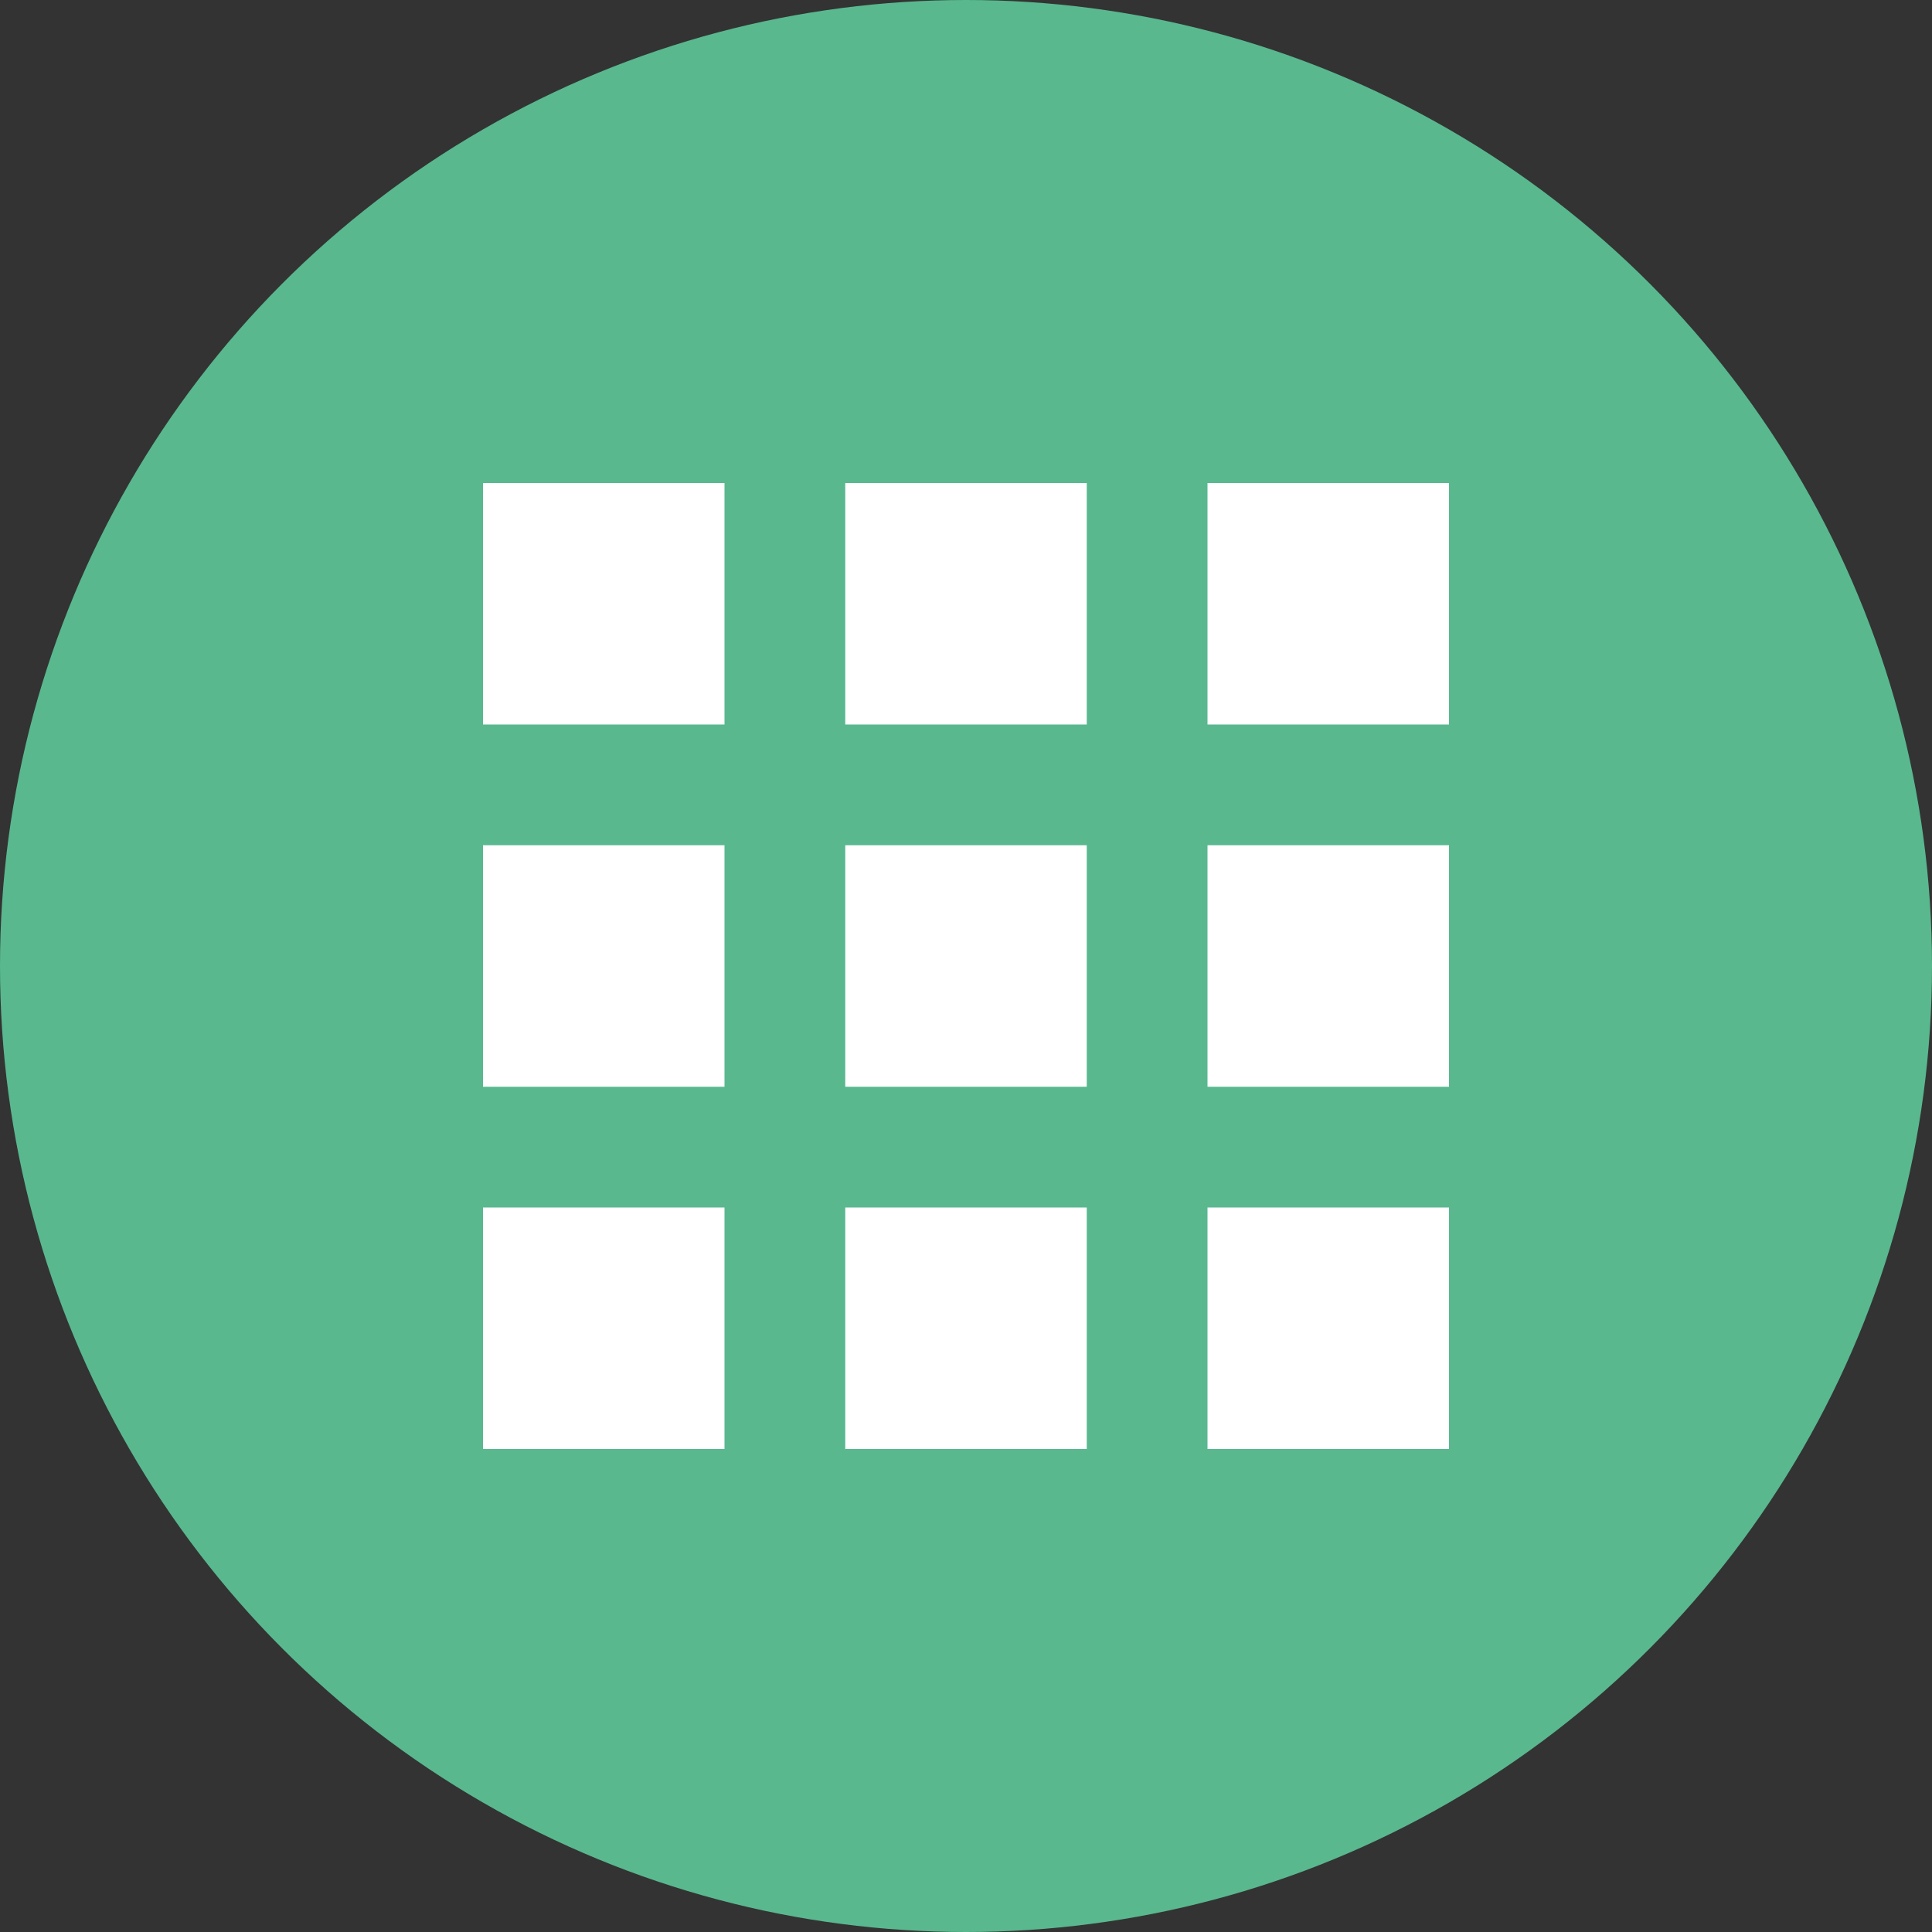 <svg xmlns="http://www.w3.org/2000/svg" width="32" height="32" viewBox="0 0 32 32">
    <rect x="0" y="0" width="32" height="32" fill="#333333" stroke="none"/>
    <g fill="none" fill-rule="evenodd">
        <circle cx="16" cy="16" r="16" fill="#59B88E"/>
        <path fill="#FFF" d="M8 12h4V8H8v4zm6 12h4v-4h-4v4zm-6 0h4v-4H8v4zm0-6h4v-4H8v4zm6 0h4v-4h-4v4zm6-10v4h4V8h-4zm-2 4V8h-4v4h4zm2 6h4v-4h-4v4zm0 6h4v-4h-4v4z"/>
    </g>
</svg>
